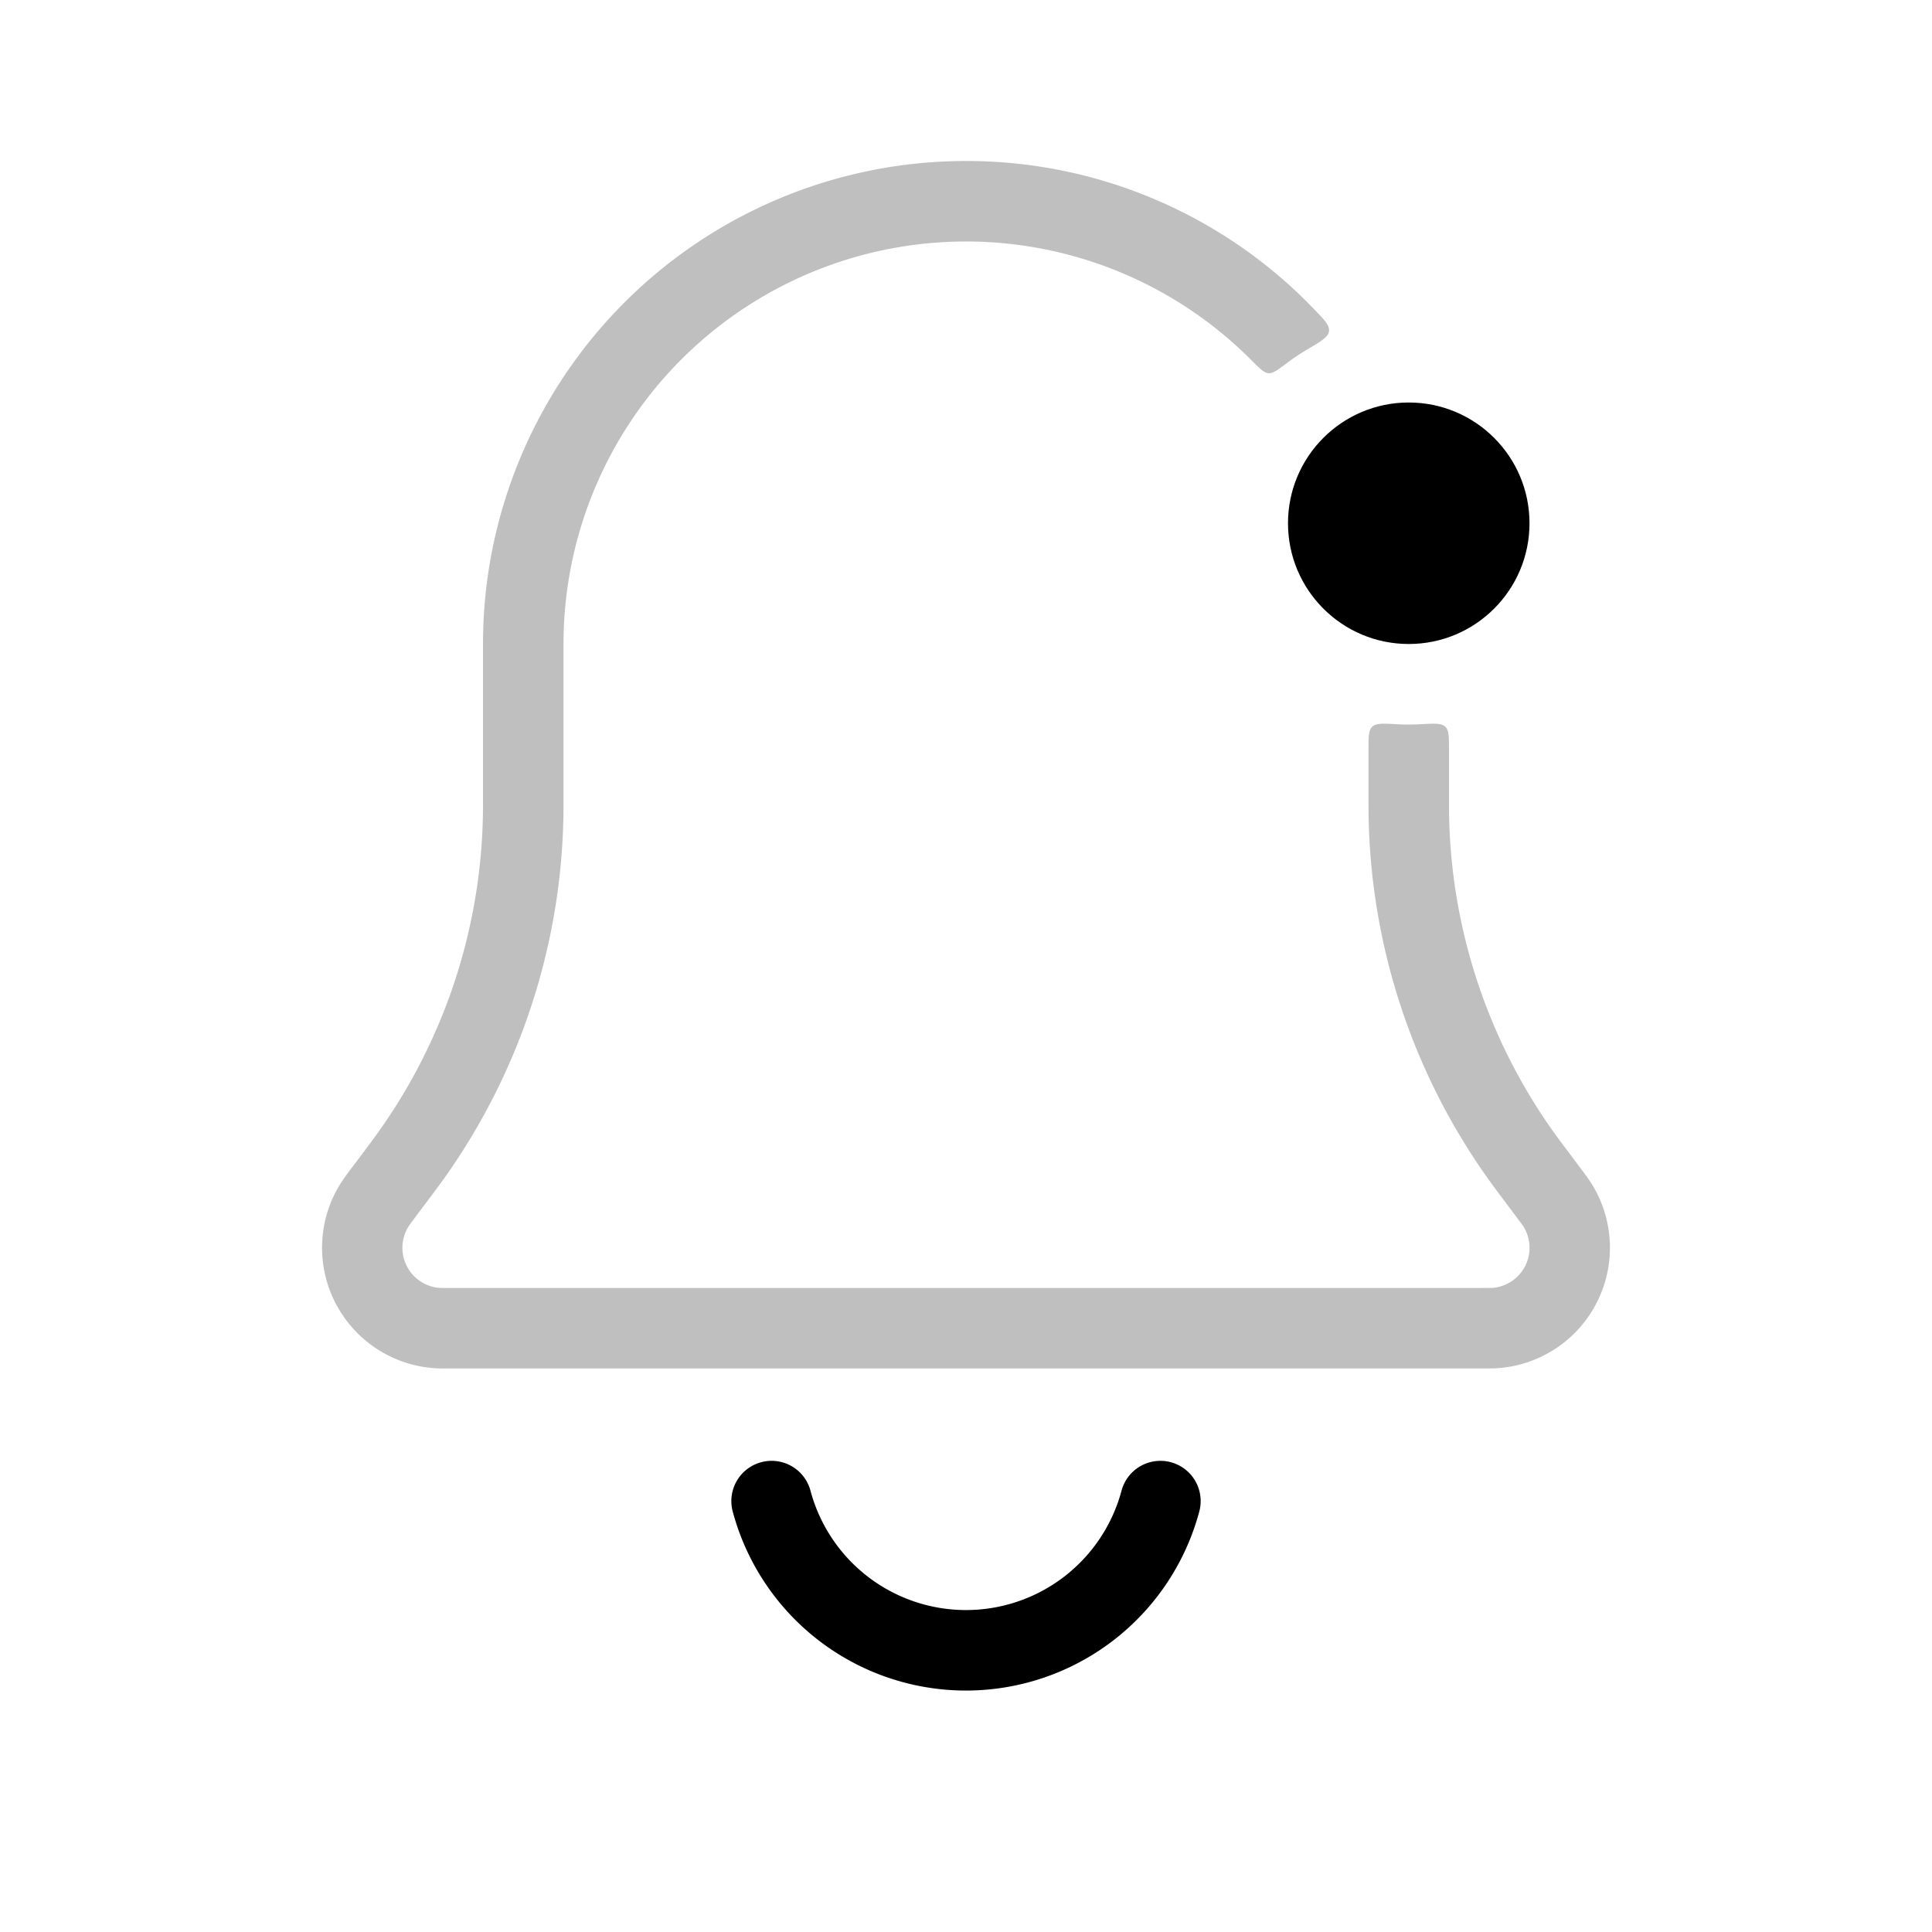 <svg xmlns="http://www.w3.org/2000/svg" width="1em" height="1em" viewBox="0 0 24 24"><g fill="none"><path fill="currentColor" fill-opacity=".25" fill-rule="evenodd" d="M12 2a6 6 0 0 0-6 6v2a7 7 0 0 1-1.4 4.2l-.214.286l-.015.019a3.37 3.37 0 0 0-.138.193a1.5 1.5 0 0 0 1.149 2.297c.06.005.139.005.237.005h12.762c.098 0 .178 0 .238-.005a1.5 1.5 0 0 0 1.148-2.297c-.032-.051-.08-.115-.138-.193l-.015-.02l-.214-.285A7 7 0 0 1 18 10v-.683c0-.164 0-.246-.047-.29c-.047-.045-.137-.04-.317-.03a2.545 2.545 0 0 1-.272 0c-.18-.01-.27-.015-.317.03c-.047.044-.047.126-.047.29V10a8 8 0 0 0 1.6 4.8l.214.286l.082.109l.02.028l.005.007v.001l.002.002a.5.5 0 0 1-.386.766h-.009a1.57 1.57 0 0 1-.035 0l-.136.001H5.507l-.035-.001H5.46a.5.5 0 0 1-.383-.767l.001-.002l.005-.007l.02-.028l.082-.11l.214-.285A8 8 0 0 0 7 10V8a5 5 0 0 1 8.545-3.526c.105.105.157.158.213.162c.056.004.118-.043.242-.136c.075-.056.153-.108.234-.156c.177-.104.265-.156.275-.228c.01-.072-.052-.137-.177-.267A5.983 5.983 0 0 0 12 2" clip-rule="evenodd"/><circle cx="17.5" cy="6.5" r="1.5" fill="currentColor"/><path stroke="currentColor" stroke-linecap="round" d="M9.585 18.647a2.5 2.5 0 0 0 4.83 0"/></g></svg>